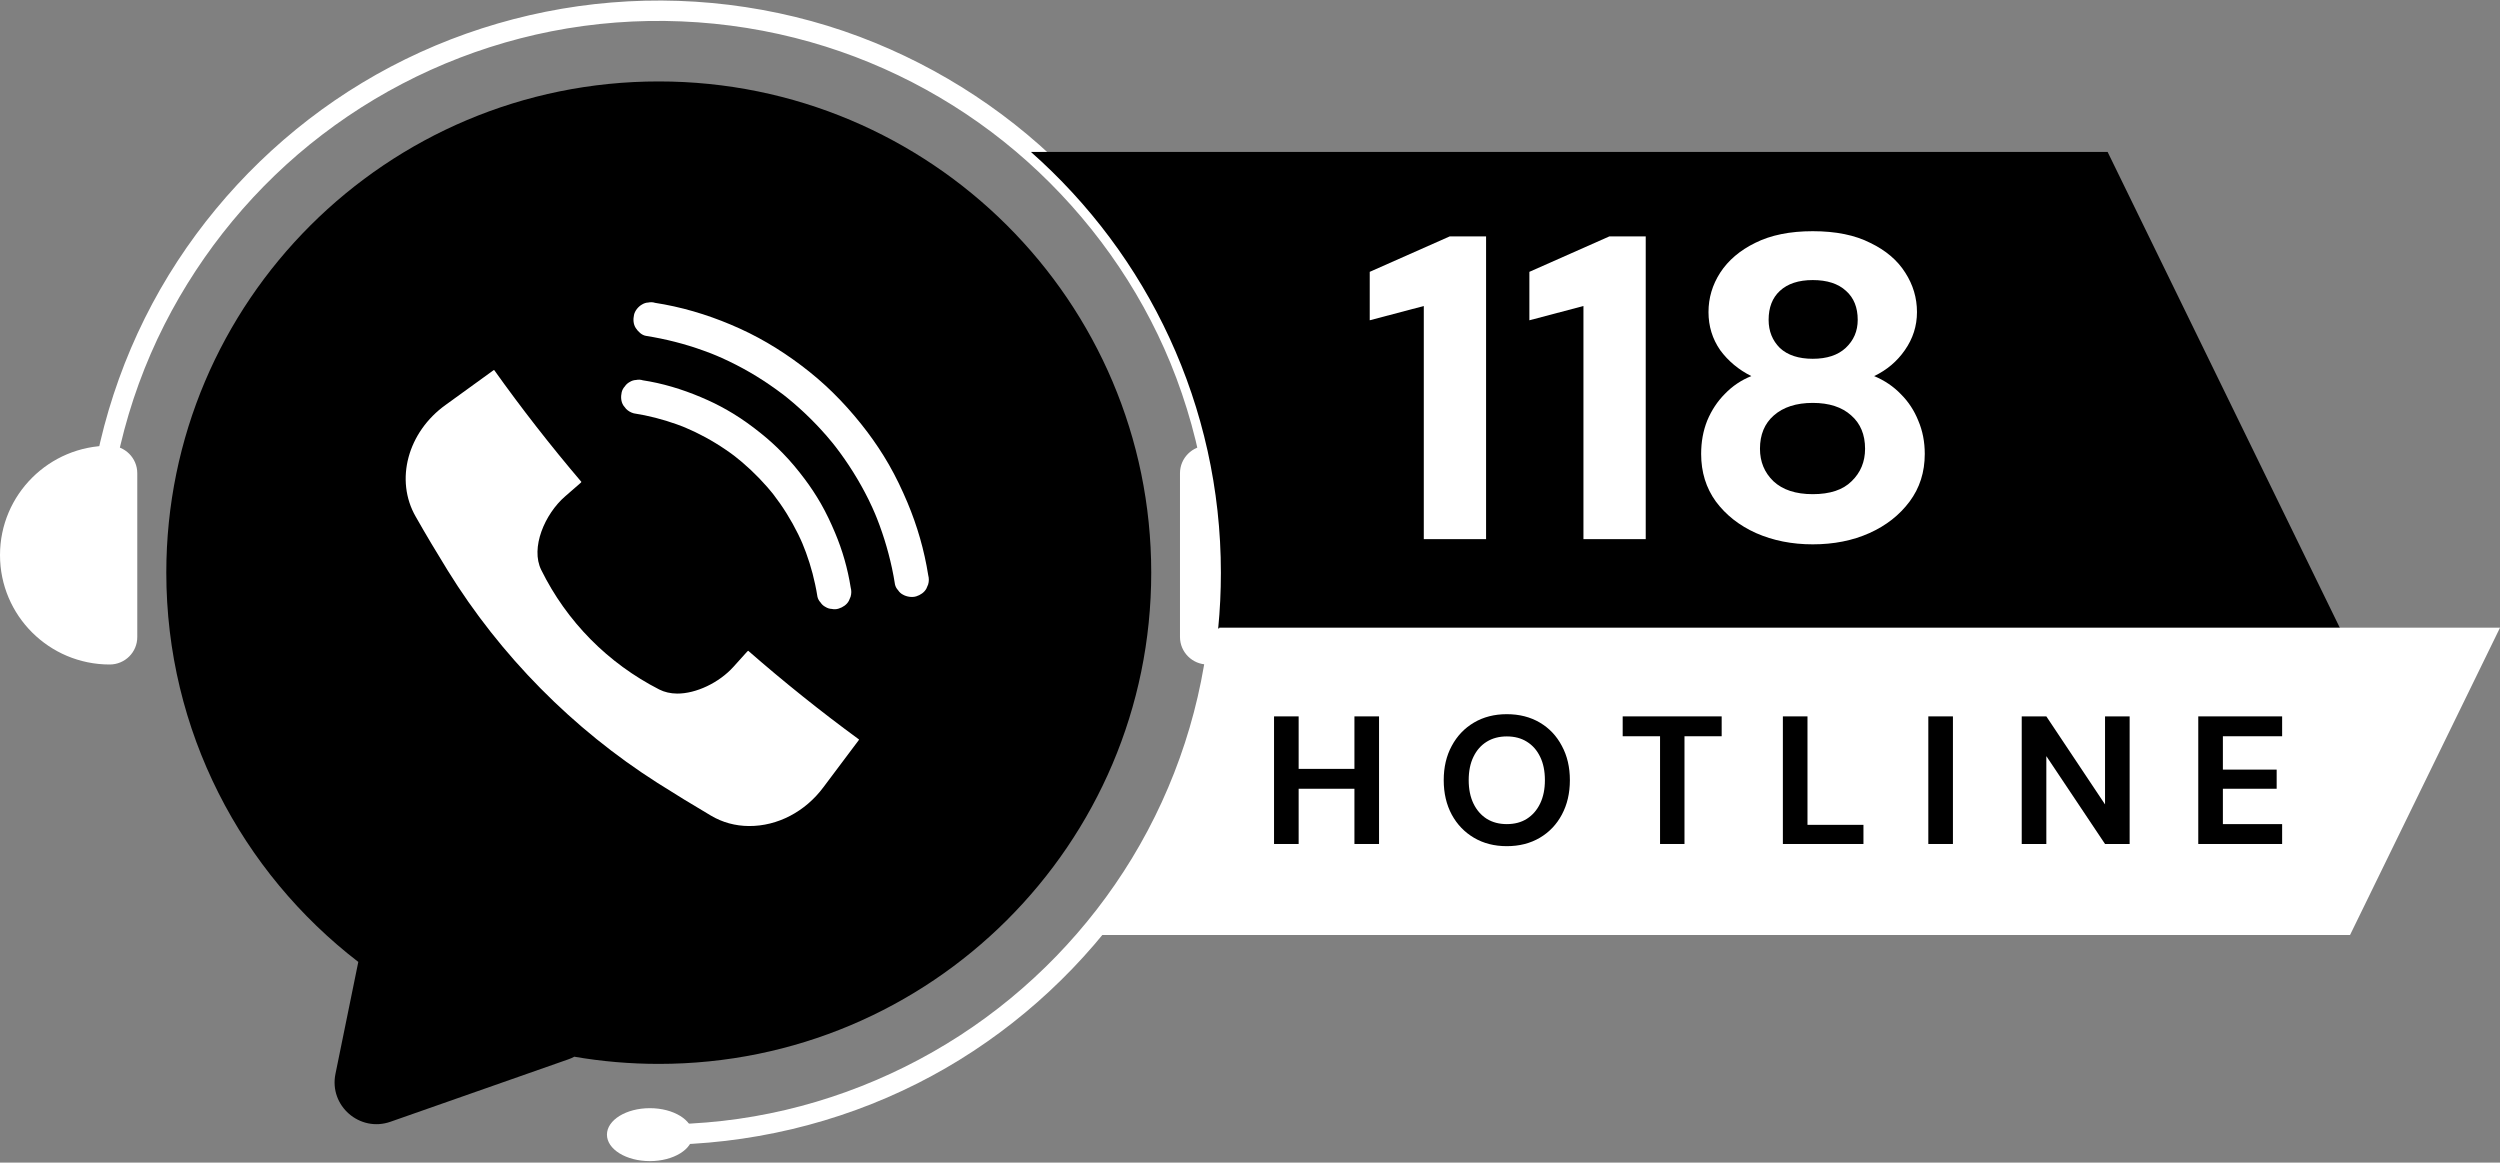 <svg class="{{ .class }}" viewBox="0 0 286 133" fill="none" xmlns="http://www.w3.org/2000/svg">
<rect x="0" y="0" width="286" height="133" fill="#808080" stroke="none"/>
<path d="M12.073 65.522C12.082 55.697 14.359 45.92 18.81 37.143C23.101 28.683 29.295 21.187 36.847 15.419C44.549 9.53 53.545 5.464 63.055 3.585C72.856 1.65 83.117 2.08 92.721 4.81C101.913 7.418 110.468 12.138 117.571 18.513C124.626 24.841 130.295 32.749 133.893 41.517C137.679 50.753 139.206 60.792 138.41 70.738C137.632 80.431 134.54 89.891 129.489 98.201C124.561 106.305 117.805 113.278 109.831 118.447C101.698 123.719 92.356 127.131 82.704 128.225C80.259 128.505 77.804 128.636 75.34 128.636C73.831 128.636 73.831 130.973 75.34 130.973C85.609 130.954 95.804 128.561 104.968 123.934C113.776 119.494 121.487 113.035 127.484 105.239C133.528 97.378 137.744 88.124 139.675 78.403C141.699 68.214 141.305 57.558 138.447 47.565C135.721 38.031 130.792 29.188 124.167 21.804C117.552 14.438 109.269 8.652 100.095 4.894C90.613 1.006 80.165 -0.565 69.933 0.286C59.87 1.118 50.05 4.268 41.401 9.493C32.949 14.597 25.706 21.617 20.309 29.87C14.79 38.311 11.332 47.995 10.161 57.997C9.871 60.493 9.73 63.007 9.721 65.522C9.73 67.027 12.073 67.027 12.073 65.522Z" fill="white"/>
<path d="M75.359 9.316C44.24 9.316 19.025 34.479 19.025 65.513C19.025 83.638 27.627 99.762 40.989 110.044L38.375 122.86C37.634 126.505 41.158 129.562 44.671 128.328L64.995 121.196C65.248 121.112 65.482 121.009 65.698 120.887C68.837 121.429 72.07 121.71 75.368 121.71C106.486 121.71 131.701 96.546 131.701 65.513C131.701 34.479 106.467 9.316 75.359 9.316Z" fill="currentcolor"/>
<path d="M12.547 76.019C5.622 76.019 0 70.42 0 63.503C0 56.586 5.622 50.986 12.547 50.986C14.289 50.986 15.704 52.398 15.704 54.136V72.869C15.714 74.607 14.299 76.019 12.547 76.019Z" fill="white"/>
<path d="M138.148 76.019C145.082 76.019 150.695 70.41 150.695 63.503C150.695 56.586 145.072 50.986 138.148 50.986C136.405 50.986 134.99 52.398 134.99 54.136V72.869C134.99 74.607 136.405 76.019 138.148 76.019Z" fill="white"/>
<path d="M74.344 132.832C77.055 132.832 79.254 131.476 79.254 129.803C79.254 128.131 77.055 126.775 74.344 126.775C71.632 126.775 69.434 128.131 69.434 129.803C69.434 131.476 71.632 132.832 74.344 132.832Z" fill="white"/>
<path d="M85.691 94.498C84.116 94.489 82.645 94.087 81.324 93.302C79.272 92.096 77.22 90.834 75.215 89.563C65.535 83.403 57.233 74.999 51.209 65.25C49.962 63.231 48.725 61.165 47.554 59.099C45.155 54.921 46.636 49.425 50.993 46.312L56.428 42.377C56.465 42.349 56.503 42.33 56.531 42.33C59.66 46.723 63.024 51.033 66.51 55.127C66.501 55.155 66.472 55.202 66.426 55.239L64.655 56.781C62.322 58.8 60.663 62.67 61.919 65.203C63.371 68.148 65.273 70.812 67.559 73.13C69.846 75.448 72.497 77.383 75.421 78.879C76.011 79.178 76.695 79.337 77.454 79.346C79.619 79.365 82.27 78.103 83.91 76.28L85.484 74.532C85.531 74.485 85.569 74.457 85.597 74.448C89.654 77.991 93.918 81.412 98.275 84.599C98.265 84.627 98.256 84.665 98.218 84.702L94.199 90.058C92.118 92.862 88.942 94.517 85.691 94.498Z" fill="white"/>
<path d="M106.19 65.811C105.74 62.951 104.934 60.156 103.81 57.482C103.182 55.996 102.489 54.538 101.683 53.136C100.943 51.846 100.118 50.612 99.228 49.425C97.298 46.873 95.105 44.536 92.603 42.536C90.158 40.582 87.515 38.9 84.657 37.6C81.884 36.338 78.989 35.385 75.99 34.824C75.644 34.759 75.297 34.703 74.95 34.647C74.688 34.562 74.425 34.553 74.163 34.609C73.901 34.618 73.657 34.703 73.432 34.843C73.02 35.077 72.636 35.544 72.533 36.011C72.42 36.516 72.439 37.077 72.729 37.526C72.992 37.927 73.413 38.348 73.901 38.423C76.131 38.778 78.323 39.33 80.441 40.096C81.05 40.311 81.65 40.545 82.24 40.797C82.081 40.732 81.931 40.666 81.772 40.601C83.974 41.526 86.091 42.676 88.059 44.031C88.63 44.424 89.183 44.826 89.736 45.246C89.605 45.144 89.474 45.041 89.343 44.938C91.245 46.406 93.006 48.069 94.581 49.883C95.021 50.388 95.442 50.911 95.855 51.444C95.752 51.313 95.649 51.182 95.546 51.051C97.017 52.958 98.3 55.005 99.369 57.164C99.668 57.763 99.94 58.38 100.203 58.997C100.137 58.838 100.071 58.688 100.006 58.529C100.887 60.614 101.561 62.773 102.039 64.979C102.17 65.605 102.292 66.232 102.386 66.858C102.442 67.11 102.564 67.335 102.742 67.522C102.882 67.737 103.06 67.905 103.295 68.026C103.716 68.269 104.335 68.372 104.813 68.223C105.291 68.073 105.75 67.774 105.984 67.325C106.05 67.166 106.115 67.017 106.181 66.858C106.284 66.503 106.284 66.157 106.19 65.811Z" fill="white"/>
<path d="M97.319 67.213C96.982 65.072 96.382 62.969 95.539 60.969C95.052 59.81 94.527 58.688 93.899 57.594C93.346 56.632 92.728 55.697 92.063 54.809C91.276 53.762 90.451 52.762 89.533 51.827C88.736 51.005 87.884 50.238 86.993 49.528C86 48.733 84.969 47.985 83.883 47.322C82.946 46.751 81.971 46.228 80.969 45.779C78.841 44.816 76.621 44.069 74.325 43.639C74.063 43.592 73.81 43.545 73.547 43.508C73.285 43.424 73.023 43.414 72.76 43.47C72.498 43.48 72.254 43.564 72.029 43.704C71.805 43.826 71.617 43.994 71.477 44.209C71.299 44.396 71.186 44.62 71.121 44.873C71.008 45.377 71.027 45.938 71.317 46.387C71.42 46.518 71.523 46.648 71.626 46.779C71.87 47.022 72.161 47.191 72.498 47.284C74.175 47.546 75.815 47.967 77.408 48.537C77.858 48.696 78.307 48.873 78.748 49.06C78.588 48.995 78.439 48.929 78.279 48.864C79.928 49.556 81.512 50.416 82.992 51.425C83.424 51.715 83.845 52.023 84.257 52.341C84.126 52.238 83.995 52.136 83.864 52.033C85.288 53.136 86.609 54.379 87.79 55.734C88.118 56.117 88.446 56.51 88.755 56.912C88.652 56.781 88.549 56.65 88.446 56.52C89.552 57.95 90.507 59.483 91.304 61.1C91.529 61.558 91.735 62.016 91.931 62.483C91.866 62.324 91.8 62.175 91.735 62.016C92.391 63.577 92.906 65.203 93.253 66.858C93.356 67.325 93.44 67.783 93.515 68.26C93.571 68.512 93.693 68.737 93.871 68.924C94.012 69.139 94.19 69.307 94.424 69.428C94.649 69.569 94.892 69.653 95.155 69.662C95.417 69.718 95.68 69.709 95.942 69.625C96.42 69.475 96.879 69.176 97.113 68.727C97.179 68.568 97.244 68.419 97.31 68.26C97.413 67.905 97.413 67.559 97.319 67.213Z" fill="white"/>
<path d="M267.712 71.893H139.361C139.567 69.799 139.67 67.677 139.67 65.527C139.67 46.365 131.265 29.156 117.932 17.378H241.11L267.712 71.893Z" fill="currentcolor"/>
<path d="M207.377 62.272C205.002 62.272 202.842 61.843 200.895 60.986C198.982 60.128 197.448 58.924 196.294 57.374C195.172 55.823 194.611 54.009 194.611 51.931C194.611 50.545 194.842 49.276 195.304 48.121C195.799 46.934 196.475 45.911 197.333 45.053C198.19 44.163 199.196 43.486 200.351 43.025C198.9 42.299 197.712 41.309 196.788 40.056C195.898 38.769 195.452 37.318 195.452 35.702C195.452 34.085 195.898 32.584 196.788 31.199C197.712 29.78 199.048 28.642 200.796 27.785C202.578 26.894 204.771 26.449 207.377 26.449C210.016 26.449 212.21 26.894 213.958 27.785C215.739 28.642 217.075 29.78 217.966 31.199C218.857 32.584 219.302 34.085 219.302 35.702C219.302 37.285 218.84 38.736 217.916 40.056C217.026 41.342 215.855 42.332 214.403 43.025C215.591 43.519 216.613 44.212 217.471 45.103C218.329 45.96 218.988 46.967 219.45 48.121C219.945 49.276 220.193 50.545 220.193 51.931C220.193 54.009 219.615 55.823 218.461 57.374C217.306 58.924 215.772 60.128 213.859 60.986C211.946 61.843 209.785 62.272 207.377 62.272ZM207.377 56.533C209.356 56.533 210.841 56.038 211.83 55.048C212.853 54.059 213.364 52.822 213.364 51.337C213.364 49.721 212.836 48.451 211.781 47.527C210.725 46.571 209.257 46.092 207.377 46.092C205.497 46.092 204.013 46.571 202.924 47.527C201.868 48.451 201.341 49.721 201.341 51.337C201.341 52.822 201.852 54.059 202.874 55.048C203.93 56.038 205.431 56.533 207.377 56.533ZM207.377 41.045C208.994 41.045 210.247 40.633 211.138 39.808C212.061 38.951 212.523 37.879 212.523 36.592C212.523 35.174 212.078 34.069 211.187 33.277C210.296 32.452 209.027 32.04 207.377 32.04C205.761 32.04 204.507 32.452 203.617 33.277C202.759 34.069 202.33 35.174 202.33 36.592C202.33 37.879 202.759 38.951 203.617 39.808C204.507 40.633 205.761 41.045 207.377 41.045Z" fill="white"/>
<path d="M181.146 61.678V35.008L174.961 36.641V31.099L184.115 27.042H188.271V61.678H181.146Z" fill="white"/>
<path d="M162.882 61.678V35.008L156.697 36.641V31.099L165.851 27.042H170.007V61.678H162.882Z" fill="white"/>
<path d="M286.002 71.807L268.845 106.962H124.561C132.778 97.278 138.175 85.145 139.487 71.807H286.002Z" fill="white"/>
<path d="M251.482 96.552V81.954H261.076V84.227H254.298V88.043H260.45V90.233H254.298V94.279H261.076V96.552H251.482Z" fill="black"/>
<path d="M231.285 96.552V81.954H234.101L240.816 92.026V81.954H243.631V96.552H240.816L234.101 86.5V96.552H231.285Z" fill="black"/>
<path d="M220.6 96.552V81.954H223.415V96.552H220.6Z" fill="black"/>
<path d="M203.961 96.552V81.954H206.776V94.362H213.179V96.552H203.961Z" fill="black"/>
<path d="M189.91 96.552V84.227H185.635V81.954H196.959V84.227H192.705V96.552H189.91Z" fill="black"/>
<path d="M172.378 96.801C170.96 96.801 169.708 96.481 168.624 95.842C167.54 95.202 166.691 94.319 166.08 93.193C165.468 92.053 165.162 90.739 165.162 89.252C165.162 87.764 165.468 86.457 166.08 85.331C166.691 84.191 167.54 83.301 168.624 82.662C169.708 82.022 170.96 81.702 172.378 81.702C173.81 81.702 175.068 82.022 176.153 82.662C177.237 83.301 178.078 84.191 178.676 85.331C179.288 86.457 179.594 87.764 179.594 89.252C179.594 90.739 179.288 92.053 178.676 93.193C178.078 94.319 177.237 95.202 176.153 95.842C175.068 96.481 173.81 96.801 172.378 96.801ZM172.378 94.278C173.268 94.278 174.032 94.076 174.672 93.673C175.325 93.256 175.833 92.672 176.194 91.921C176.556 91.17 176.737 90.28 176.737 89.252C176.737 88.209 176.556 87.319 176.194 86.582C175.833 85.831 175.325 85.254 174.672 84.851C174.032 84.448 173.268 84.246 172.378 84.246C171.502 84.246 170.737 84.448 170.084 84.851C169.43 85.254 168.923 85.831 168.561 86.582C168.2 87.319 168.019 88.209 168.019 89.252C168.019 90.28 168.2 91.17 168.561 91.921C168.923 92.672 169.43 93.256 170.084 93.673C170.737 94.076 171.502 94.278 172.378 94.278Z" fill="black"/>
<path d="M154.947 96.552V81.954H157.762V96.552H154.947ZM145.75 96.552V81.954H148.565V96.552H145.75ZM148.169 90.233V87.96H155.427V90.233H148.169Z" fill="black"/>
</svg>
